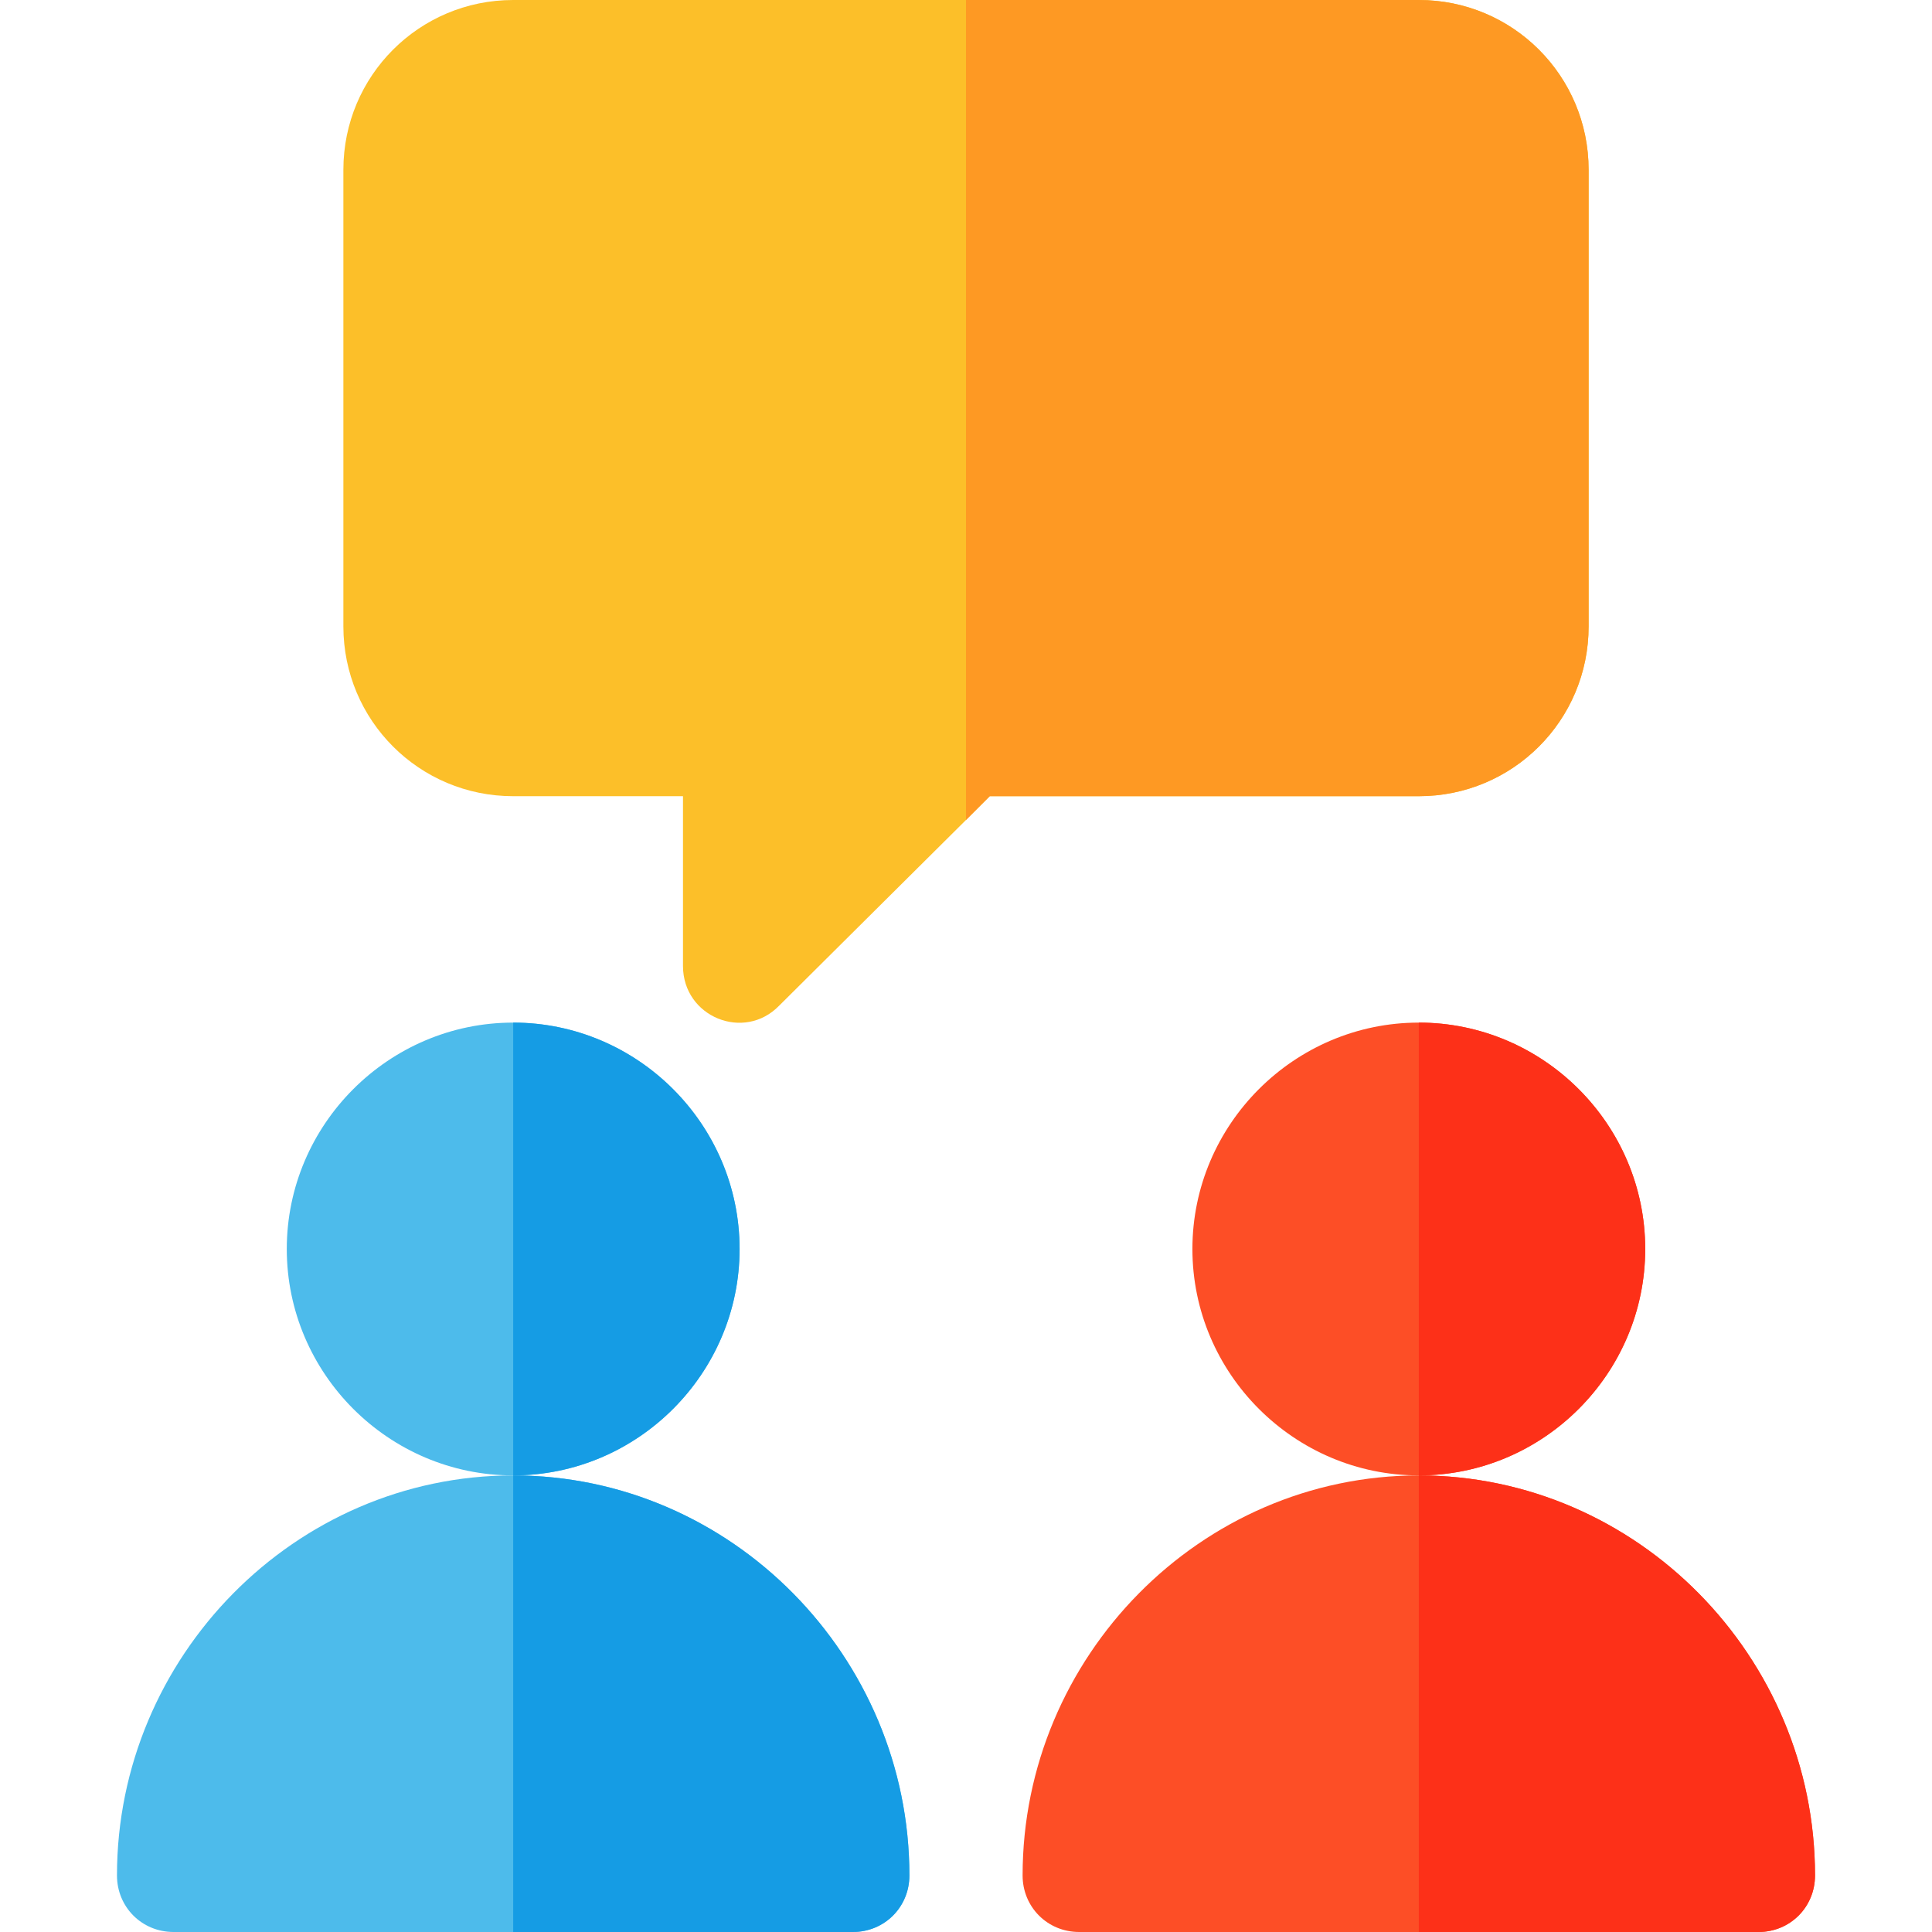 <?xml version="1.0" encoding="iso-8859-1"?>
<!-- Generator: Adobe Illustrator 19.0.0, SVG Export Plug-In . SVG Version: 6.00 Build 0)  -->
<svg version="1.1" id="Capa_1" xmlns="http://www.w3.org/2000/svg" xmlns:xlink="http://www.w3.org/1999/xlink" x="0px" y="0px"
	 viewBox="0 0 512 512" style="enable-background:new 0 0 512 512;" xml:space="preserve">
<path style="fill:#FCBF29;" d="M376,0H136c-24.901,0-45,20.099-45,45v121c0,24.901,20.099,45,45,45h45v45
	c0,13.5,16.199,20.099,25.499,10.499L256,217.301l6.301-6.301H376c24.901,0,45-20.099,45-45V45C421,20.099,400.901,0,376,0z"/>
<path style="fill:#FE9923;" d="M421,45v121c0,24.901-20.099,45-45,45H262.301L256,217.301V0h120C400.901,0,421,20.099,421,45z"/>
<g>
	<path style="fill:#FD4E26;" d="M376,271c-32.999,0-60,27.001-60,60s27.001,60,60,60s60-27.001,60-60S408.999,271,376,271z"/>
	<path style="fill:#FD4E26;" d="M376,391c-57.9,0-105,48.1-105,106c0,8.401,6.599,15,15,15h180c8.401,0,15-6.599,15-15
		C481,439.1,433.9,391,376,391z"/>
</g>
<g>
	<path style="fill:#FD3018;" d="M481,497c0,8.401-6.599,15-15,15h-90V391C433.9,391,481,439.1,481,497z"/>
	<path style="fill:#FD3018;" d="M436,331c0,32.999-27.001,60-60,60V271C408.999,271,436,298.001,436,331z"/>
</g>
<g>
	<path style="fill:#4DBBEB;" d="M136,271c-32.999,0-60,27.001-60,60s27.001,60,60,60s60-27.001,60-60S168.999,271,136,271z"/>
	<path style="fill:#4DBBEB;" d="M136,391c-57.9,0-105,48.1-105,106c0,8.401,6.599,15,15,15h180c8.401,0,15-6.599,15-15
		C241,439.1,193.9,391,136,391z"/>
</g>
<g>
	<path style="fill:#159CE4;" d="M241,497c0,8.401-6.599,15-15,15h-90V391C193.9,391,241,439.1,241,497z"/>
	<path style="fill:#159CE4;" d="M196,331c0,32.999-27.001,60-60,60V271C168.999,271,196,298.001,196,331z"/>
</g>
<g>
</g>
<g>
</g>
<g>
</g>
<g>
</g>
<g>
</g>
<g>
</g>
<g>
</g>
<g>
</g>
<g>
</g>
<g>
</g>
<g>
</g>
<g>
</g>
<g>
</g>
<g>
</g>
<g>
</g>
</svg>
